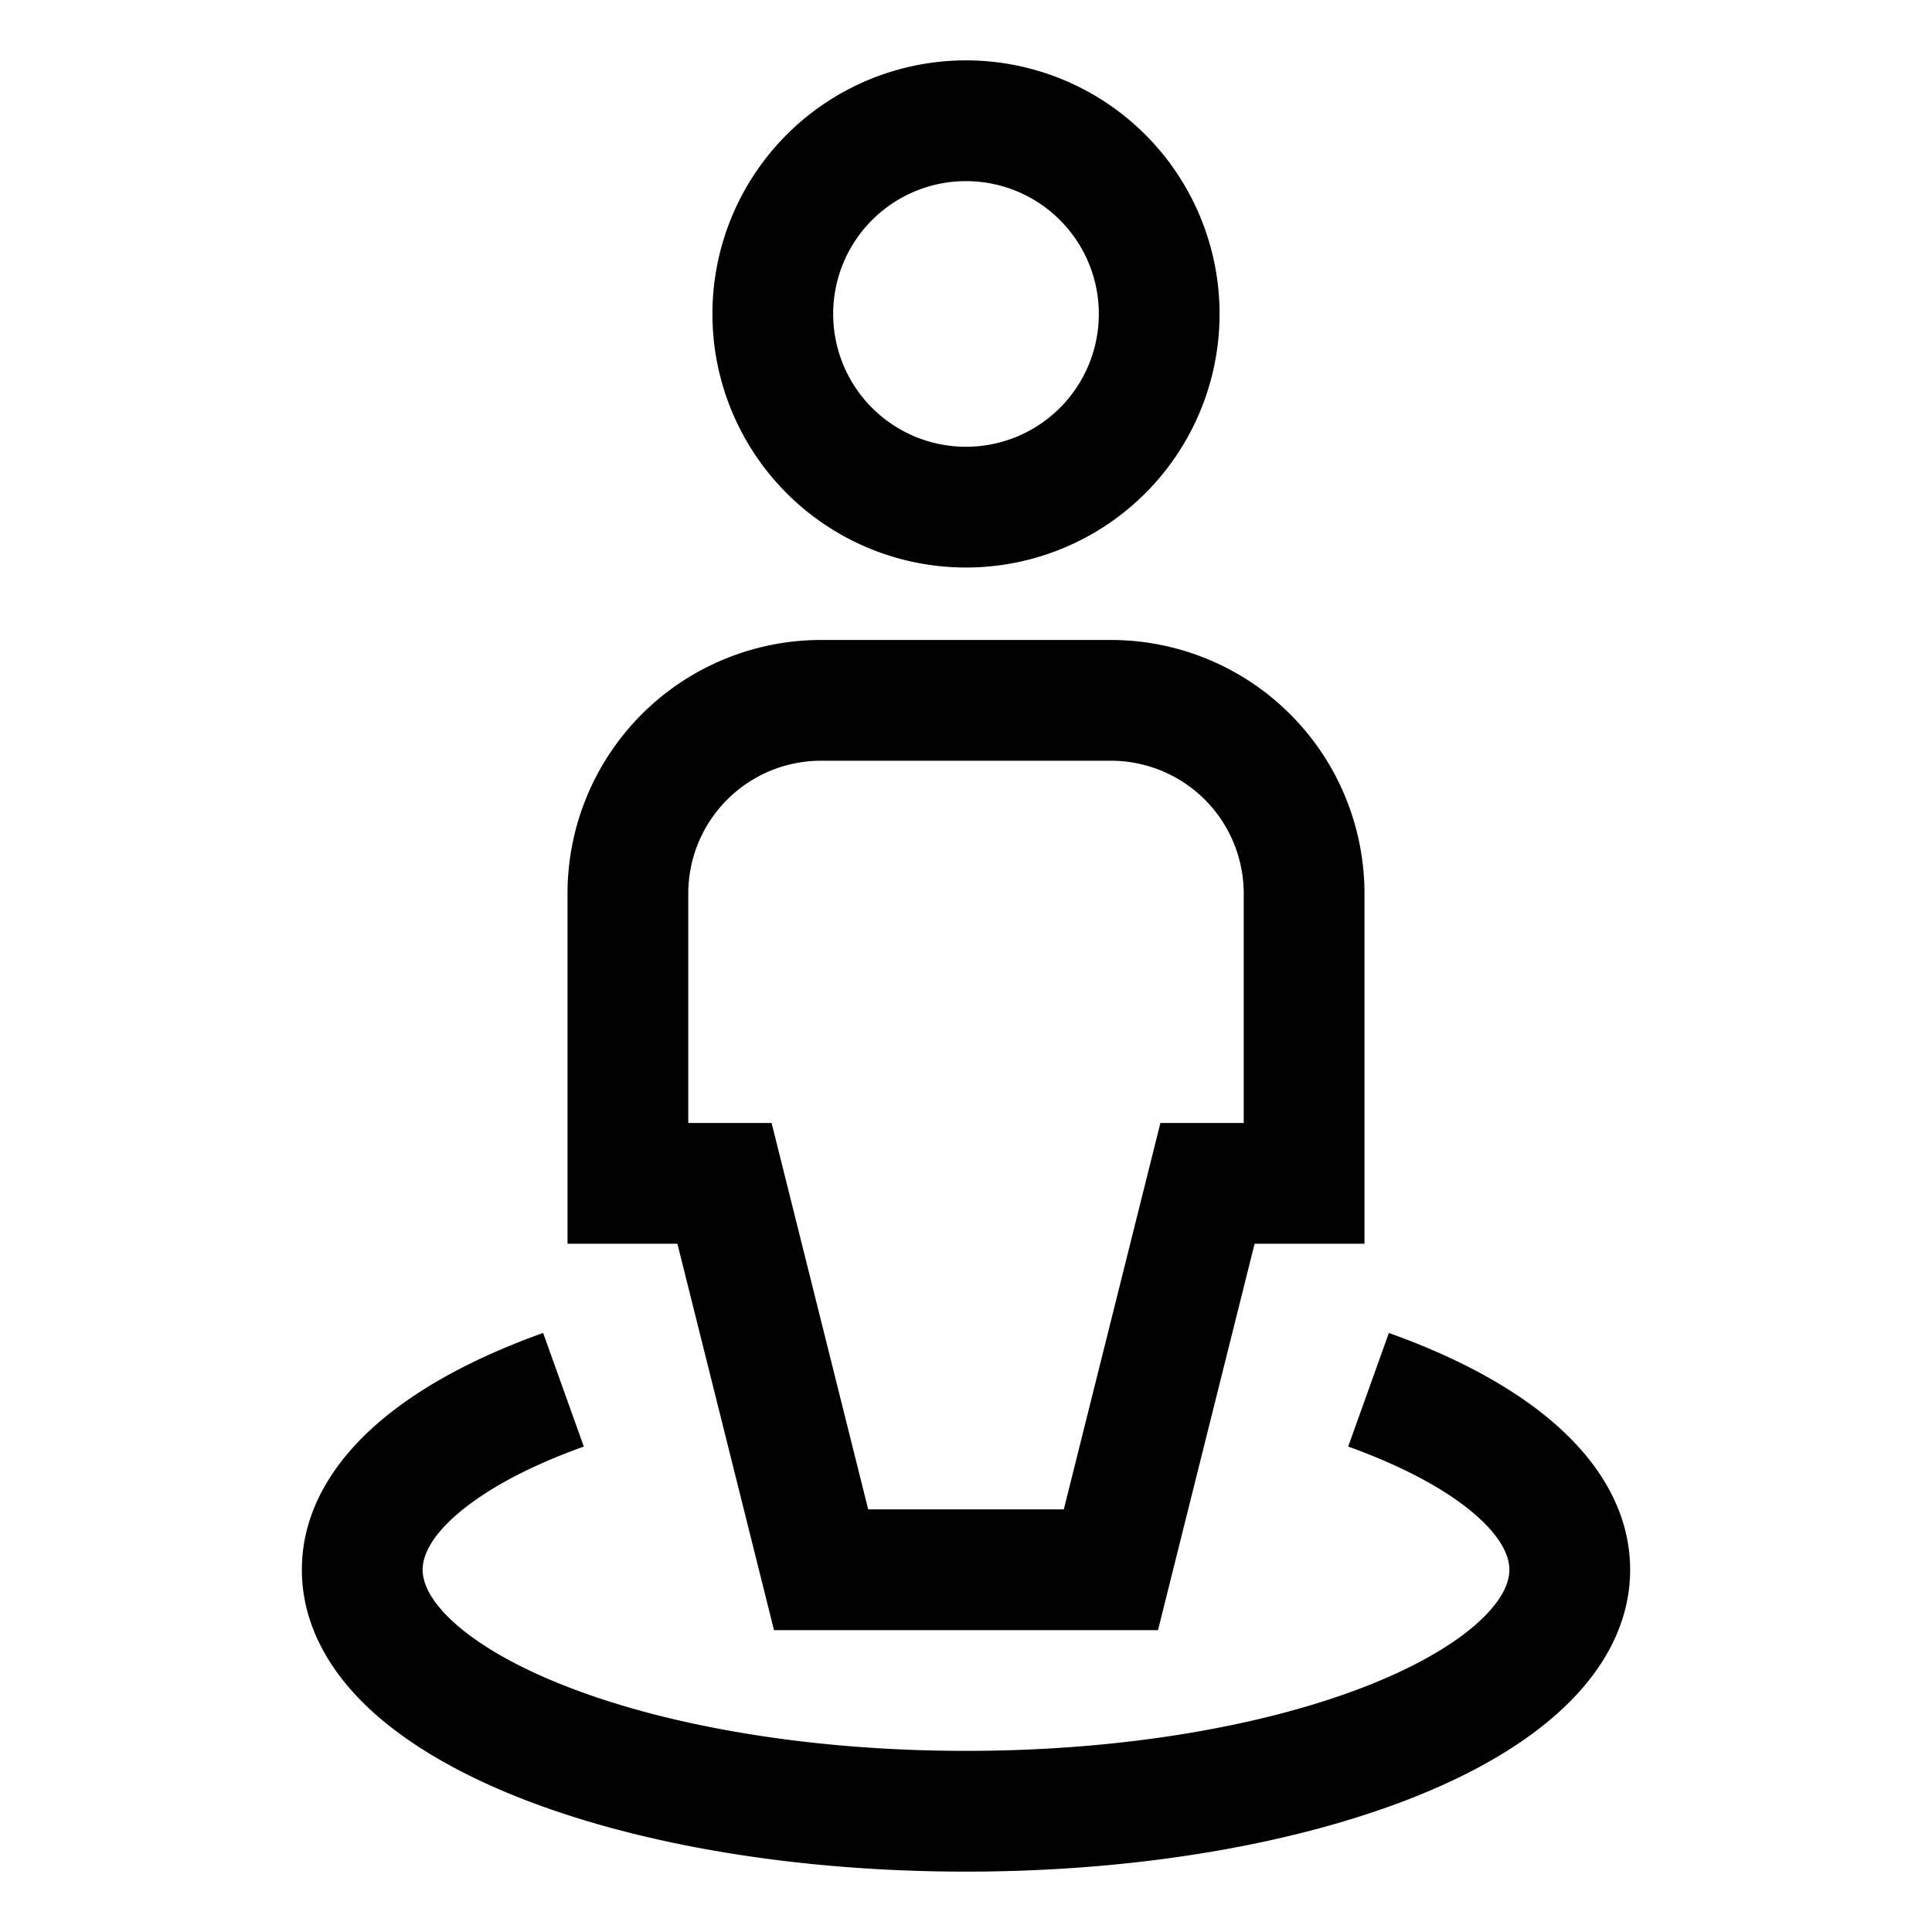 <svg xmlns="http://www.w3.org/2000/svg" width="16" height="16" fill="currentColor">
  <path fill-rule="evenodd" d="M8 1.5a1.1 1.1 0 1 0 0 2.2 1.1 1.1 0 0 0 0-2.2ZM5.9 2.6a2.1 2.1 0 1 1 4.2 0 2.1 2.1 0 0 1-4.2 0Zm.9 3.7a1.1 1.1 0 0 0-1.1 1.1v1.9h.69l.8 3.2h1.62l.8-3.2h.69V7.4a1.1 1.1 0 0 0-1.1-1.1H6.8Zm-1.485-.385A2.1 2.1 0 0 1 6.8 5.3h2.4a2.1 2.1 0 0 1 2.1 2.1v2.9h-.91l-.8 3.2H6.41l-.8-3.2H4.7V7.4a2.1 2.1 0 0 1 .615-1.485Zm-1.536 6.631c-.226.198-.279.353-.279.454 0 .094.046.235.236.415.192.182.497.368.914.535.832.333 2.017.55 3.35.55 1.333 0 2.518-.217 3.35-.55.417-.167.722-.353.914-.535.19-.18.236-.32.236-.415 0-.1-.053-.256-.28-.454-.225-.197-.579-.395-1.055-.566l.337-.941c.546.195 1.025.446 1.378.755.351.307.62.714.62 1.206 0 .458-.234.844-.55 1.142-.314.297-.741.542-1.229.737-.977.39-2.293.621-3.721.621s-2.744-.23-3.721-.621c-.487-.195-.915-.44-1.23-.737-.315-.298-.549-.684-.549-1.142 0-.492.269-.899.62-1.206.353-.309.832-.56 1.378-.755l.337.941c-.477.17-.83.369-1.056.566Z" clip-rule="evenodd"/>
</svg>
